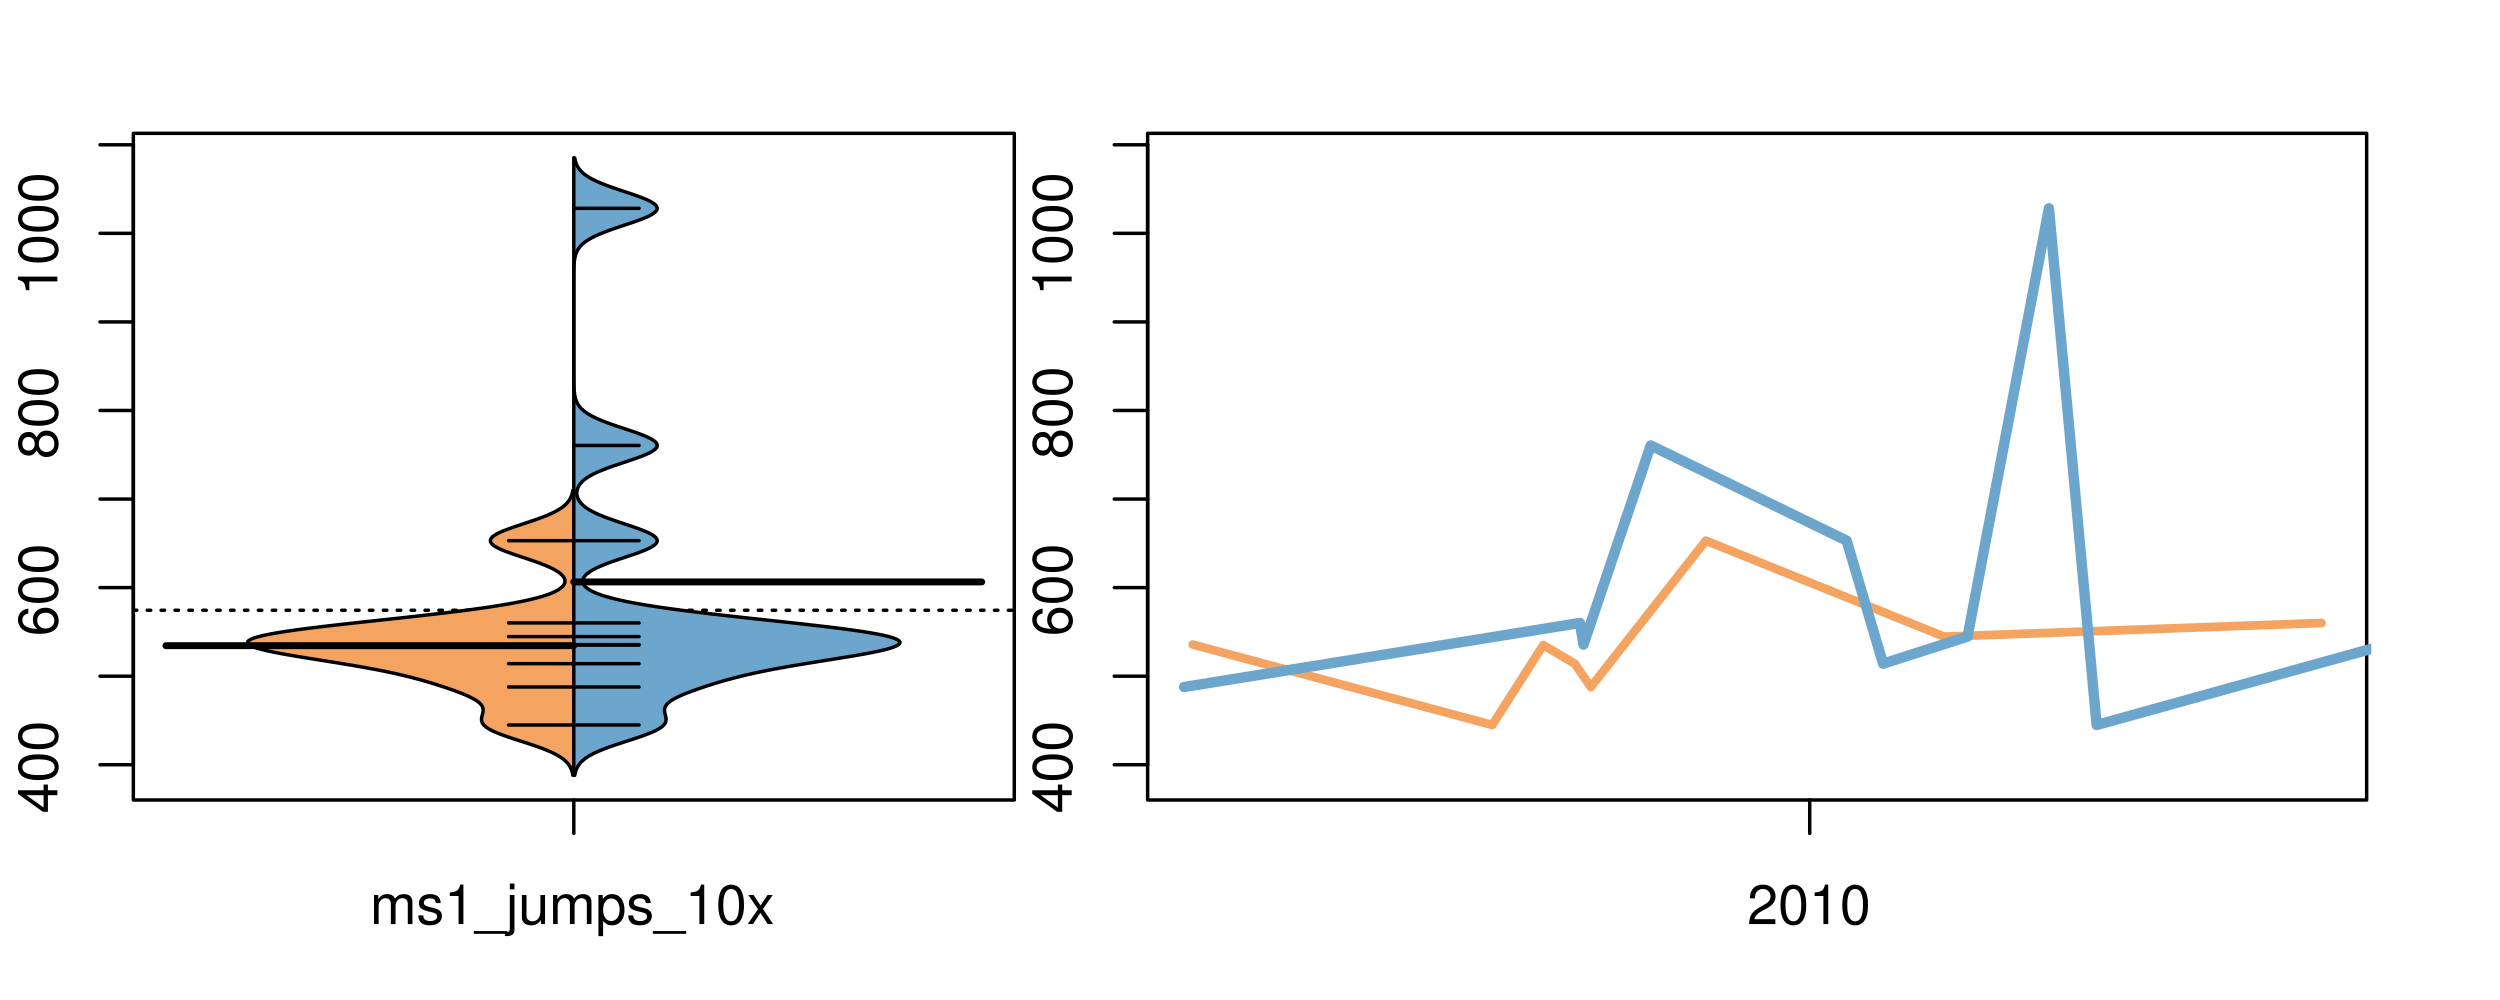 <?xml version="1.0" encoding="UTF-8"?>
<svg xmlns="http://www.w3.org/2000/svg" xmlns:xlink="http://www.w3.org/1999/xlink" width="540pt" height="216pt" viewBox="0 0 540 216" version="1.1">
<defs>
<g>
<symbol overflow="visible" id="glyph0-0">
<path style="stroke:none;" d="M -2.047 -3.922 L 0 -3.922 L 0 -4.984 L -2.047 -4.984 L -2.047 -6.234 L -2.984 -6.234 L -2.984 -4.984 L -8.516 -4.984 L -8.516 -4.203 L -3.156 -0.344 L -2.047 -0.344 Z M -2.984 -3.922 L -2.984 -1.266 L -6.703 -3.922 Z M -2.984 -3.922 "/>
</symbol>
<symbol overflow="visible" id="glyph0-1">
<path style="stroke:none;" d="M -8.516 -3.297 C -8.516 -2.516 -8.156 -1.781 -7.578 -1.344 C -6.828 -0.797 -5.688 -0.516 -4.109 -0.516 C -1.25 -0.516 0.281 -1.469 0.281 -3.297 C 0.281 -5.094 -1.25 -6.078 -4.047 -6.078 C -5.703 -6.078 -6.797 -5.812 -7.578 -5.25 C -8.172 -4.812 -8.516 -4.109 -8.516 -3.297 Z M -7.578 -3.297 C -7.578 -4.438 -6.422 -5 -4.141 -5 C -1.734 -5 -0.594 -4.453 -0.594 -3.281 C -0.594 -2.156 -1.781 -1.594 -4.109 -1.594 C -6.438 -1.594 -7.578 -2.156 -7.578 -3.297 Z M -7.578 -3.297 "/>
</symbol>
<symbol overflow="visible" id="glyph0-2">
<path style="stroke:none;" d="M -6.281 -5.969 C -7.688 -5.766 -8.516 -4.859 -8.516 -3.562 C -8.516 -2.625 -8.047 -1.781 -7.297 -1.281 C -6.469 -0.75 -5.422 -0.516 -3.875 -0.516 C -2.453 -0.516 -1.531 -0.734 -0.781 -1.234 C -0.094 -1.688 0.281 -2.438 0.281 -3.375 C 0.281 -4.984 -0.922 -6.156 -2.594 -6.156 C -4.172 -6.156 -5.297 -5.078 -5.297 -3.547 C -5.297 -2.719 -4.969 -2.047 -4.344 -1.594 C -6.422 -1.609 -7.578 -2.281 -7.578 -3.484 C -7.578 -4.234 -7.109 -4.75 -6.281 -4.922 Z M -4.359 -3.422 C -4.359 -4.438 -3.641 -5.078 -2.516 -5.078 C -1.438 -5.078 -0.656 -4.359 -0.656 -3.391 C -0.656 -2.406 -1.469 -1.656 -2.562 -1.656 C -3.625 -1.656 -4.359 -2.375 -4.359 -3.422 Z M -4.359 -3.422 "/>
</symbol>
<symbol overflow="visible" id="glyph0-3">
<path style="stroke:none;" d="M -4.469 -4.688 C -5 -5.562 -5.438 -5.859 -6.234 -5.859 C -7.578 -5.859 -8.516 -4.812 -8.516 -3.297 C -8.516 -1.797 -7.578 -0.75 -6.234 -0.75 C -5.453 -0.75 -5.016 -1.031 -4.469 -1.891 C -4.016 -0.922 -3.297 -0.438 -2.359 -0.438 C -0.797 -0.438 0.281 -1.625 0.281 -3.297 C 0.281 -4.984 -0.797 -6.156 -2.359 -6.156 C -3.297 -6.156 -4.016 -5.672 -4.469 -4.688 Z M -7.578 -3.297 C -7.578 -4.203 -7.047 -4.781 -6.219 -4.781 C -5.422 -4.781 -4.891 -4.188 -4.891 -3.297 C -4.891 -2.406 -5.422 -1.828 -6.234 -1.828 C -7.047 -1.828 -7.578 -2.406 -7.578 -3.297 Z M -4.016 -3.297 C -4.016 -4.359 -3.344 -5.078 -2.344 -5.078 C -1.328 -5.078 -0.656 -4.359 -0.656 -3.281 C -0.656 -2.25 -1.344 -1.531 -2.344 -1.531 C -3.344 -1.531 -4.016 -2.25 -4.016 -3.297 Z M -4.016 -3.297 "/>
</symbol>
<symbol overflow="visible" id="glyph0-4">
<path style="stroke:none;" d="M -6.062 -3.109 L 0 -3.109 L 0 -4.156 L -8.516 -4.156 L -8.516 -3.469 C -7.203 -3.094 -7.016 -2.859 -6.812 -1.219 L -6.062 -1.219 Z M -6.062 -3.109 "/>
</symbol>
<symbol overflow="visible" id="glyph0-5">
<path style="stroke:none;" d="M -8.75 -5.938 L -8.75 -4.938 L -5.5 -4.938 C -6.125 -4.531 -6.469 -3.859 -6.469 -3.016 C -6.469 -1.375 -5.156 -0.312 -3.156 -0.312 C -1.031 -0.312 0.281 -1.359 0.281 -3.047 C 0.281 -3.906 -0.047 -4.516 -0.828 -5.047 L 0 -5.047 L 0 -5.938 Z M -5.531 -3.188 C -5.531 -4.266 -4.578 -4.938 -3.078 -4.938 C -1.625 -4.938 -0.656 -4.25 -0.656 -3.188 C -0.656 -2.094 -1.625 -1.359 -3.094 -1.359 C -4.562 -1.359 -5.531 -2.094 -5.531 -3.188 Z M -5.531 -3.188 "/>
</symbol>
<symbol overflow="visible" id="glyph0-6">
<path style="stroke:none;" d="M -6.281 -3.094 L -6.281 -2.047 L -7.266 -2.047 C -7.688 -2.047 -7.906 -2.297 -7.906 -2.75 C -7.906 -2.828 -7.906 -2.875 -7.891 -3.094 L -8.719 -3.094 C -8.766 -2.875 -8.781 -2.734 -8.781 -2.531 C -8.781 -1.609 -8.25 -1.062 -7.359 -1.062 L -6.281 -1.062 L -6.281 -0.219 L -5.469 -0.219 L -5.469 -1.062 L 0 -1.062 L 0 -2.047 L -5.469 -2.047 L -5.469 -3.094 Z M -6.281 -3.094 "/>
</symbol>
<symbol overflow="visible" id="glyph0-7">
<path style="stroke:none;" d="M 1.516 -6.938 L 1.516 0.266 L 2.109 0.266 L 2.109 -6.938 Z M 1.516 -6.938 "/>
</symbol>
<symbol overflow="visible" id="glyph0-8">
<path style="stroke:none;" d="M -6.469 -3.266 C -6.469 -1.5 -5.203 -0.438 -3.094 -0.438 C -0.984 -0.438 0.281 -1.484 0.281 -3.281 C 0.281 -5.047 -0.984 -6.125 -3.047 -6.125 C -5.219 -6.125 -6.469 -5.078 -6.469 -3.266 Z M -5.547 -3.281 C -5.547 -4.406 -4.625 -5.078 -3.062 -5.078 C -1.578 -5.078 -0.641 -4.375 -0.641 -3.281 C -0.641 -2.156 -1.578 -1.469 -3.094 -1.469 C -4.609 -1.469 -5.547 -2.156 -5.547 -3.281 Z M -5.547 -3.281 "/>
</symbol>
<symbol overflow="visible" id="glyph0-9">
<path style="stroke:none;" d="M -8.75 -1.828 L -8.75 -0.812 L 0 -0.812 L 0 -1.828 Z M -8.75 -1.828 "/>
</symbol>
<symbol overflow="visible" id="glyph0-10">
<path style="stroke:none;" d="M -1.25 -2.297 L -1.25 -1.047 L 0 -1.047 L 0 -2.297 Z M -1.25 -2.297 "/>
</symbol>
<symbol overflow="visible" id="glyph0-11">
<path style="stroke:none;" d="M 0 -3.422 L -6.281 -5.828 L -6.281 -4.703 L -1.188 -2.922 L -6.281 -1.25 L -6.281 -0.125 L 0 -2.328 Z M 0 -3.422 "/>
</symbol>
<symbol overflow="visible" id="glyph0-12">
<path style="stroke:none;" d="M -0.594 -6.422 C -0.562 -6.312 -0.562 -6.266 -0.562 -6.203 C -0.562 -5.859 -0.75 -5.656 -1.062 -5.656 L -4.75 -5.656 C -5.875 -5.656 -6.469 -4.844 -6.469 -3.297 C -6.469 -2.391 -6.203 -1.625 -5.734 -1.219 C -5.406 -0.922 -5.047 -0.797 -4.422 -0.781 L -4.422 -1.781 C -5.203 -1.875 -5.547 -2.328 -5.547 -3.266 C -5.547 -4.156 -5.203 -4.672 -4.609 -4.672 L -4.344 -4.672 C -3.922 -4.672 -3.75 -4.422 -3.641 -3.625 C -3.469 -2.203 -3.422 -1.984 -3.266 -1.609 C -2.969 -0.875 -2.406 -0.5 -1.578 -0.5 C -0.438 -0.5 0.281 -1.297 0.281 -2.562 C 0.281 -3.359 0 -4 -0.641 -4.703 C -0.016 -4.781 0.281 -5.094 0.281 -5.734 C 0.281 -5.938 0.25 -6.094 0.172 -6.422 Z M -1.984 -4.672 C -1.641 -4.672 -1.438 -4.578 -1.156 -4.266 C -0.797 -3.859 -0.594 -3.375 -0.594 -2.781 C -0.594 -2 -0.969 -1.547 -1.609 -1.547 C -2.266 -1.547 -2.609 -1.984 -2.766 -3.062 C -2.906 -4.109 -2.953 -4.328 -3.109 -4.672 Z M -1.984 -4.672 "/>
</symbol>
<symbol overflow="visible" id="glyph0-13">
<path style="stroke:none;" d="M 0 -5.781 L -6.281 -5.781 L -6.281 -4.781 L -2.719 -4.781 C -1.438 -4.781 -0.594 -4.109 -0.594 -3.078 C -0.594 -2.281 -1.078 -1.781 -1.844 -1.781 L -6.281 -1.781 L -6.281 -0.781 L -1.438 -0.781 C -0.391 -0.781 0.281 -1.562 0.281 -2.781 C 0.281 -3.703 -0.047 -4.297 -0.875 -4.891 L 0 -4.891 Z M 0 -5.781 "/>
</symbol>
<symbol overflow="visible" id="glyph0-14">
<path style="stroke:none;" d="M -2.812 -6.156 C -3.766 -6.156 -4.344 -6.078 -4.812 -5.906 C -5.844 -5.5 -6.469 -4.531 -6.469 -3.359 C -6.469 -1.609 -5.125 -0.484 -3.062 -0.484 C -1 -0.484 0.281 -1.578 0.281 -3.344 C 0.281 -4.781 -0.547 -5.766 -1.906 -6.031 L -1.906 -5.016 C -1.078 -4.734 -0.641 -4.172 -0.641 -3.375 C -0.641 -2.734 -0.938 -2.203 -1.469 -1.859 C -1.828 -1.625 -2.188 -1.531 -2.812 -1.531 Z M -3.625 -1.547 C -4.781 -1.625 -5.547 -2.344 -5.547 -3.344 C -5.547 -4.328 -4.734 -5.094 -3.703 -5.094 C -3.672 -5.094 -3.641 -5.094 -3.625 -5.078 Z M -3.625 -1.547 "/>
</symbol>
<symbol overflow="visible" id="glyph1-0">
<path style="stroke:none;" d="M 0.844 -6.281 L 0.844 0 L 1.844 0 L 1.844 -3.953 C 1.844 -4.859 2.516 -5.594 3.328 -5.594 C 4.062 -5.594 4.484 -5.141 4.484 -4.328 L 4.484 0 L 5.5 0 L 5.5 -3.953 C 5.5 -4.859 6.156 -5.594 6.969 -5.594 C 7.703 -5.594 8.141 -5.125 8.141 -4.328 L 8.141 0 L 9.141 0 L 9.141 -4.719 C 9.141 -5.844 8.5 -6.469 7.312 -6.469 C 6.484 -6.469 5.969 -6.219 5.391 -5.516 C 5.016 -6.188 4.516 -6.469 3.703 -6.469 C 2.859 -6.469 2.297 -6.156 1.766 -5.406 L 1.766 -6.281 Z M 0.844 -6.281 "/>
</symbol>
<symbol overflow="visible" id="glyph1-1">
<path style="stroke:none;" d="M 5.25 -4.531 C 5.25 -5.766 4.422 -6.469 2.969 -6.469 C 1.516 -6.469 0.562 -5.719 0.562 -4.547 C 0.562 -3.562 1.062 -3.094 2.562 -2.734 L 3.484 -2.516 C 4.188 -2.344 4.469 -2.094 4.469 -1.625 C 4.469 -1.047 3.875 -0.641 3 -0.641 C 2.453 -0.641 2 -0.797 1.75 -1.062 C 1.594 -1.25 1.531 -1.422 1.469 -1.875 L 0.406 -1.875 C 0.453 -0.422 1.266 0.281 2.922 0.281 C 4.5 0.281 5.516 -0.5 5.516 -1.719 C 5.516 -2.656 4.984 -3.172 3.734 -3.469 L 2.766 -3.703 C 1.953 -3.891 1.609 -4.156 1.609 -4.594 C 1.609 -5.172 2.125 -5.547 2.938 -5.547 C 3.75 -5.547 4.172 -5.203 4.203 -4.531 Z M 5.25 -4.531 "/>
</symbol>
<symbol overflow="visible" id="glyph1-2">
<path style="stroke:none;" d="M 3.109 -6.062 L 3.109 0 L 4.156 0 L 4.156 -8.516 L 3.469 -8.516 C 3.094 -7.203 2.859 -7.016 1.219 -6.812 L 1.219 -6.062 Z M 3.109 -6.062 "/>
</symbol>
<symbol overflow="visible" id="glyph1-3">
<path style="stroke:none;" d="M 6.938 1.516 L -0.266 1.516 L -0.266 2.109 L 6.938 2.109 Z M 6.938 1.516 "/>
</symbol>
<symbol overflow="visible" id="glyph1-4">
<path style="stroke:none;" d="M 0.844 -6.281 L 0.844 0.906 C 0.844 1.531 0.641 1.734 0.031 1.734 C -0.016 1.734 -0.016 1.734 -0.219 1.734 L -0.219 2.578 C -0.094 2.609 -0.031 2.609 0.125 2.609 C 1.25 2.609 1.844 2.156 1.844 1.312 L 1.844 -6.281 Z M 1.844 -8.75 L 0.844 -8.75 L 0.844 -7.484 L 1.844 -7.484 Z M 1.844 -8.75 "/>
</symbol>
<symbol overflow="visible" id="glyph1-5">
<path style="stroke:none;" d="M 5.781 0 L 5.781 -6.281 L 4.781 -6.281 L 4.781 -2.719 C 4.781 -1.438 4.109 -0.594 3.078 -0.594 C 2.281 -0.594 1.781 -1.078 1.781 -1.844 L 1.781 -6.281 L 0.781 -6.281 L 0.781 -1.438 C 0.781 -0.391 1.562 0.281 2.781 0.281 C 3.703 0.281 4.297 -0.047 4.891 -0.875 L 4.891 0 Z M 5.781 0 "/>
</symbol>
<symbol overflow="visible" id="glyph1-6">
<path style="stroke:none;" d="M 0.641 2.609 L 1.656 2.609 L 1.656 -0.656 C 2.188 -0.016 2.766 0.281 3.594 0.281 C 5.203 0.281 6.281 -1.031 6.281 -3.031 C 6.281 -5.141 5.25 -6.469 3.578 -6.469 C 2.719 -6.469 2.047 -6.078 1.578 -5.344 L 1.578 -6.281 L 0.641 -6.281 Z M 3.406 -5.531 C 4.516 -5.531 5.234 -4.562 5.234 -3.062 C 5.234 -1.625 4.5 -0.656 3.406 -0.656 C 2.359 -0.656 1.656 -1.625 1.656 -3.094 C 1.656 -4.578 2.359 -5.531 3.406 -5.531 Z M 3.406 -5.531 "/>
</symbol>
<symbol overflow="visible" id="glyph1-7">
<path style="stroke:none;" d="M 3.297 -8.516 C 2.516 -8.516 1.781 -8.156 1.344 -7.578 C 0.797 -6.828 0.516 -5.688 0.516 -4.109 C 0.516 -1.25 1.469 0.281 3.297 0.281 C 5.094 0.281 6.078 -1.25 6.078 -4.047 C 6.078 -5.703 5.812 -6.797 5.25 -7.578 C 4.812 -8.172 4.109 -8.516 3.297 -8.516 Z M 3.297 -7.578 C 4.438 -7.578 5 -6.422 5 -4.141 C 5 -1.734 4.453 -0.594 3.281 -0.594 C 2.156 -0.594 1.594 -1.781 1.594 -4.109 C 1.594 -6.438 2.156 -7.578 3.297 -7.578 Z M 3.297 -7.578 "/>
</symbol>
<symbol overflow="visible" id="glyph1-8">
<path style="stroke:none;" d="M 3.5 -3.25 L 5.609 -6.281 L 4.484 -6.281 L 2.969 -4.016 L 1.469 -6.281 L 0.328 -6.281 L 2.422 -3.203 L 0.203 0 L 1.344 0 L 2.938 -2.406 L 4.516 0 L 5.672 0 Z M 3.5 -3.25 "/>
</symbol>
<symbol overflow="visible" id="glyph1-9">
<path style="stroke:none;" d="M 6.078 -1.047 L 1.594 -1.047 C 1.703 -1.734 2.094 -2.188 3.125 -2.797 L 4.328 -3.438 C 5.516 -4.094 6.125 -4.969 6.125 -6.016 C 6.125 -6.719 5.844 -7.375 5.344 -7.844 C 4.844 -8.297 4.219 -8.516 3.406 -8.516 C 2.328 -8.516 1.531 -8.125 1.062 -7.406 C 0.75 -6.953 0.625 -6.422 0.594 -5.562 L 1.656 -5.562 C 1.688 -6.125 1.766 -6.484 1.906 -6.75 C 2.188 -7.266 2.734 -7.578 3.375 -7.578 C 4.328 -7.578 5.047 -6.906 5.047 -5.984 C 5.047 -5.312 4.656 -4.734 3.906 -4.312 L 2.797 -3.688 C 1.016 -2.672 0.5 -1.875 0.406 0 L 6.078 0 Z M 6.078 -1.047 "/>
</symbol>
</g>
<clipPath id="clip1">
  <path d="M 28.801 28.801 L 220.086 28.801 L 220.086 173.801 L 28.801 173.801 Z M 28.801 28.801 "/>
</clipPath>
<clipPath id="clip2">
  <path d="M 247.887 28.801 L 512.199 28.801 L 512.199 173.801 L 247.887 173.801 Z M 247.887 28.801 "/>
</clipPath>
<clipPath id="clip3">
  <path d="M 233.484 14.398 L 526.598 14.398 L 526.598 188.199 L 233.484 188.199 Z M 233.484 14.398 "/>
</clipPath>
<clipPath id="clip4">
  <path d="M 247.887 28.801 L 512.199 28.801 L 512.199 173.801 L 247.887 173.801 Z M 247.887 28.801 "/>
</clipPath>
</defs>
<g id="surface246">
<path style="fill:none;stroke-width:0.75;stroke-linecap:round;stroke-linejoin:round;stroke:rgb(0%,0%,0%);stroke-opacity:1;stroke-miterlimit:10;" d="M 28.801 172.801 L 219.086 172.801 L 219.086 28.801 L 28.801 28.801 L 28.801 172.801 "/>
<path style="fill:none;stroke-width:0.75;stroke-linecap:round;stroke-linejoin:round;stroke:rgb(0%,0%,0%);stroke-opacity:1;stroke-miterlimit:10;" d="M 28.801 165.188 L 28.801 31.27 "/>
<path style="fill:none;stroke-width:0.75;stroke-linecap:round;stroke-linejoin:round;stroke:rgb(0%,0%,0%);stroke-opacity:1;stroke-miterlimit:10;" d="M 28.801 165.188 L 21.602 165.188 "/>
<path style="fill:none;stroke-width:0.75;stroke-linecap:round;stroke-linejoin:round;stroke:rgb(0%,0%,0%);stroke-opacity:1;stroke-miterlimit:10;" d="M 28.801 146.055 L 21.602 146.055 "/>
<path style="fill:none;stroke-width:0.75;stroke-linecap:round;stroke-linejoin:round;stroke:rgb(0%,0%,0%);stroke-opacity:1;stroke-miterlimit:10;" d="M 28.801 126.922 L 21.602 126.922 "/>
<path style="fill:none;stroke-width:0.75;stroke-linecap:round;stroke-linejoin:round;stroke:rgb(0%,0%,0%);stroke-opacity:1;stroke-miterlimit:10;" d="M 28.801 107.793 L 21.602 107.793 "/>
<path style="fill:none;stroke-width:0.75;stroke-linecap:round;stroke-linejoin:round;stroke:rgb(0%,0%,0%);stroke-opacity:1;stroke-miterlimit:10;" d="M 28.801 88.66 L 21.602 88.66 "/>
<path style="fill:none;stroke-width:0.75;stroke-linecap:round;stroke-linejoin:round;stroke:rgb(0%,0%,0%);stroke-opacity:1;stroke-miterlimit:10;" d="M 28.801 69.531 L 21.602 69.531 "/>
<path style="fill:none;stroke-width:0.75;stroke-linecap:round;stroke-linejoin:round;stroke:rgb(0%,0%,0%);stroke-opacity:1;stroke-miterlimit:10;" d="M 28.801 50.398 L 21.602 50.398 "/>
<path style="fill:none;stroke-width:0.75;stroke-linecap:round;stroke-linejoin:round;stroke:rgb(0%,0%,0%);stroke-opacity:1;stroke-miterlimit:10;" d="M 28.801 31.27 L 21.602 31.27 "/>
<g style="fill:rgb(0%,0%,0%);fill-opacity:1;">
  <use xlink:href="#glyph0-0" x="12.396" y="175.688"/>
  <use xlink:href="#glyph0-1" x="12.396" y="169.016"/>
  <use xlink:href="#glyph0-1" x="12.396" y="162.344"/>
</g>
<g style="fill:rgb(0%,0%,0%);fill-opacity:1;">
  <use xlink:href="#glyph0-2" x="12.396" y="137.422"/>
  <use xlink:href="#glyph0-1" x="12.396" y="130.75"/>
  <use xlink:href="#glyph0-1" x="12.396" y="124.078"/>
</g>
<g style="fill:rgb(0%,0%,0%);fill-opacity:1;">
  <use xlink:href="#glyph0-3" x="12.396" y="99.16"/>
  <use xlink:href="#glyph0-1" x="12.396" y="92.488"/>
  <use xlink:href="#glyph0-1" x="12.396" y="85.816"/>
</g>
<g style="fill:rgb(0%,0%,0%);fill-opacity:1;">
  <use xlink:href="#glyph0-4" x="12.396" y="63.898"/>
  <use xlink:href="#glyph0-1" x="12.396" y="57.227"/>
  <use xlink:href="#glyph0-1" x="12.396" y="50.555"/>
  <use xlink:href="#glyph0-1" x="12.396" y="43.883"/>
</g>
<path style="fill:none;stroke-width:0.75;stroke-linecap:round;stroke-linejoin:round;stroke:rgb(0%,0%,0%);stroke-opacity:1;stroke-miterlimit:10;" d="M 123.941 172.801 L 123.941 172.801 "/>
<path style="fill:none;stroke-width:0.75;stroke-linecap:round;stroke-linejoin:round;stroke:rgb(0%,0%,0%);stroke-opacity:1;stroke-miterlimit:10;" d="M 123.941 172.801 L 123.941 180 "/>
<g style="fill:rgb(0%,0%,0%);fill-opacity:1;">
  <use xlink:href="#glyph1-0" x="79.941" y="199.596"/>
  <use xlink:href="#glyph1-1" x="89.938" y="199.596"/>
  <use xlink:href="#glyph1-2" x="95.938" y="199.596"/>
  <use xlink:href="#glyph1-3" x="102.609" y="199.596"/>
  <use xlink:href="#glyph1-4" x="109.281" y="199.596"/>
  <use xlink:href="#glyph1-5" x="111.945" y="199.596"/>
  <use xlink:href="#glyph1-0" x="118.617" y="199.596"/>
  <use xlink:href="#glyph1-6" x="128.613" y="199.596"/>
  <use xlink:href="#glyph1-1" x="135.285" y="199.596"/>
  <use xlink:href="#glyph1-3" x="141.285" y="199.596"/>
  <use xlink:href="#glyph1-2" x="147.957" y="199.596"/>
  <use xlink:href="#glyph1-7" x="154.629" y="199.596"/>
  <use xlink:href="#glyph1-8" x="161.301" y="199.596"/>
</g>
<g clip-path="url(#clip1)" clip-rule="nonzero">
<path style="fill:none;stroke-width:0.75;stroke-linecap:round;stroke-linejoin:round;stroke:rgb(0%,0%,0%);stroke-opacity:1;stroke-dasharray:0.75,2.25;stroke-miterlimit:10;" d="M 28.801 131.816 L 219.086 131.816 "/>
<path style=" stroke:none;fill-rule:nonzero;fill:rgb(95.686%,64.314%,37.647%);fill-opacity:1;" d="M 123.941 105.914 L 123.738 105.914 L 123.719 106.035 L 123.695 106.156 L 123.672 106.273 L 123.645 106.395 L 123.582 106.637 L 123.547 106.758 L 123.508 106.879 L 123.469 106.996 L 123.426 107.117 L 123.324 107.359 L 123.27 107.48 L 123.211 107.602 L 123.148 107.719 L 123.078 107.84 L 122.93 108.082 L 122.844 108.203 L 122.754 108.324 L 122.66 108.441 L 122.559 108.562 L 122.449 108.684 L 122.336 108.805 L 122.215 108.926 L 122.09 109.047 L 121.953 109.164 L 121.812 109.285 L 121.66 109.406 L 121.504 109.527 L 121.34 109.648 L 121.164 109.77 L 120.98 109.887 L 120.789 110.008 L 120.59 110.129 L 120.379 110.25 L 120.164 110.371 L 119.938 110.492 L 119.703 110.613 L 119.461 110.73 L 118.945 110.973 L 118.676 111.094 L 118.395 111.215 L 118.109 111.336 L 117.816 111.453 L 117.512 111.574 L 117.199 111.695 L 116.883 111.816 L 116.559 111.938 L 116.227 112.059 L 115.891 112.176 L 115.551 112.297 L 115.203 112.418 L 114.852 112.539 L 114.496 112.66 L 114.137 112.781 L 113.777 112.898 L 113.418 113.02 L 112.328 113.383 L 111.969 113.504 L 111.609 113.621 L 111.254 113.742 L 110.559 113.984 L 110.219 114.105 L 109.887 114.227 L 109.562 114.344 L 109.242 114.465 L 108.938 114.586 L 108.641 114.707 L 108.355 114.828 L 108.082 114.949 L 107.824 115.066 L 107.578 115.188 L 107.344 115.309 L 107.133 115.43 L 106.93 115.551 L 106.746 115.672 L 106.582 115.789 L 106.43 115.91 L 106.297 116.031 L 106.188 116.152 L 106.094 116.273 L 106.02 116.395 L 105.969 116.516 L 105.934 116.633 L 105.914 116.754 L 105.922 116.875 L 105.949 116.996 L 105.988 117.117 L 106.055 117.238 L 106.141 117.355 L 106.238 117.477 L 106.363 117.598 L 106.504 117.719 L 106.66 117.84 L 106.836 117.961 L 107.031 118.078 L 107.238 118.199 L 107.461 118.32 L 107.703 118.441 L 107.953 118.562 L 108.219 118.684 L 108.5 118.801 L 108.789 118.922 L 109.09 119.043 L 109.402 119.164 L 109.723 119.285 L 110.051 119.406 L 110.387 119.523 L 110.73 119.645 L 111.078 119.766 L 111.43 119.887 L 111.785 120.008 L 112.145 120.129 L 112.508 120.246 L 112.867 120.367 L 113.23 120.488 L 114.309 120.852 L 114.66 120.969 L 115.012 121.09 L 115.359 121.211 L 115.699 121.332 L 116.035 121.453 L 116.367 121.574 L 116.691 121.691 L 117.316 121.934 L 117.617 122.055 L 117.91 122.176 L 118.191 122.297 L 118.469 122.418 L 118.734 122.535 L 118.988 122.656 L 119.238 122.777 L 119.473 122.898 L 119.699 123.02 L 119.918 123.141 L 120.125 123.258 L 120.32 123.379 L 120.508 123.5 L 120.68 123.621 L 120.844 123.742 L 121 123.863 L 121.145 123.98 L 121.273 124.102 L 121.398 124.223 L 121.508 124.344 L 121.609 124.465 L 121.699 124.586 L 121.781 124.703 L 121.848 124.824 L 121.906 124.945 L 121.953 125.066 L 121.988 125.188 L 122.016 125.309 L 122.031 125.426 L 122.031 125.547 L 122.023 125.668 L 122.008 125.789 L 121.977 125.91 L 121.934 126.031 L 121.883 126.148 L 121.812 126.27 L 121.734 126.391 L 121.648 126.512 L 121.543 126.633 L 121.426 126.754 L 121.301 126.871 L 121.156 126.992 L 121 127.113 L 120.832 127.234 L 120.645 127.355 L 120.445 127.477 L 120.23 127.598 L 120 127.715 L 119.754 127.836 L 119.492 127.957 L 119.215 128.078 L 118.918 128.199 L 118.605 128.32 L 118.277 128.438 L 117.922 128.559 L 117.555 128.68 L 117.172 128.801 L 116.762 128.922 L 116.336 129.043 L 115.895 129.16 L 115.426 129.281 L 114.938 129.402 L 114.434 129.523 L 113.902 129.645 L 113.352 129.766 L 112.785 129.883 L 112.188 130.004 L 111.57 130.125 L 110.938 130.246 L 110.277 130.367 L 109.594 130.488 L 108.895 130.605 L 108.172 130.727 L 107.422 130.848 L 106.652 130.969 L 105.863 131.09 L 105.051 131.211 L 104.219 131.328 L 103.367 131.449 L 102.492 131.57 L 101.598 131.691 L 100.691 131.812 L 99.754 131.934 L 98.805 132.051 L 97.844 132.172 L 96.855 132.293 L 95.855 132.414 L 94.844 132.535 L 93.812 132.656 L 92.77 132.773 L 91.719 132.895 L 90.648 133.016 L 89.574 133.137 L 88.488 133.258 L 87.395 133.379 L 86.293 133.5 L 85.188 133.617 L 82.969 133.859 L 79.629 134.223 L 78.52 134.34 L 77.418 134.461 L 76.32 134.582 L 75.23 134.703 L 74.148 134.824 L 73.082 134.945 L 72.027 135.062 L 70.984 135.184 L 69.961 135.305 L 68.953 135.426 L 67.961 135.547 L 66.996 135.668 L 66.055 135.785 L 65.129 135.906 L 64.238 136.027 L 63.371 136.148 L 62.527 136.27 L 61.719 136.391 L 60.945 136.508 L 60.195 136.629 L 59.484 136.75 L 58.812 136.871 L 58.172 136.992 L 57.566 137.113 L 57.008 137.23 L 56.48 137.352 L 55.992 137.473 L 55.559 137.594 L 55.152 137.715 L 54.789 137.836 L 54.48 137.953 L 54.203 138.074 L 53.965 138.195 L 53.785 138.316 L 53.641 138.438 L 53.531 138.559 L 53.48 138.676 L 53.465 138.797 L 53.484 138.918 L 53.559 139.039 L 53.672 139.16 L 53.816 139.281 L 54.012 139.402 L 54.246 139.52 L 54.508 139.641 L 54.812 139.762 L 55.156 139.883 L 55.531 140.004 L 55.938 140.125 L 56.383 140.242 L 56.852 140.363 L 57.352 140.484 L 57.887 140.605 L 58.438 140.727 L 59.016 140.848 L 59.621 140.965 L 60.246 141.086 L 60.887 141.207 L 61.555 141.328 L 62.234 141.449 L 62.922 141.57 L 63.633 141.688 L 64.352 141.809 L 65.078 141.93 L 65.816 142.051 L 67.309 142.293 L 68.062 142.41 L 68.816 142.531 L 70.332 142.773 L 71.086 142.895 L 71.836 143.016 L 72.586 143.133 L 73.328 143.254 L 74.062 143.375 L 74.793 143.496 L 75.516 143.617 L 76.23 143.738 L 76.934 143.855 L 77.629 143.977 L 78.312 144.098 L 78.988 144.219 L 79.648 144.34 L 80.297 144.461 L 80.941 144.578 L 81.562 144.699 L 82.18 144.82 L 82.781 144.941 L 83.371 145.062 L 83.949 145.184 L 84.516 145.305 L 85.07 145.422 L 85.609 145.543 L 86.145 145.664 L 86.664 145.785 L 87.168 145.906 L 87.668 146.027 L 88.156 146.145 L 88.637 146.266 L 89.105 146.387 L 89.566 146.508 L 90.016 146.629 L 90.461 146.75 L 90.895 146.867 L 91.324 146.988 L 91.746 147.109 L 92.16 147.23 L 92.566 147.352 L 92.969 147.473 L 93.367 147.59 L 93.758 147.711 L 94.145 147.832 L 94.527 147.953 L 94.906 148.074 L 95.277 148.195 L 95.645 148.312 L 96.008 148.434 L 96.367 148.555 L 96.723 148.676 L 97.418 148.918 L 97.758 149.035 L 98.094 149.156 L 98.422 149.277 L 98.746 149.398 L 99.066 149.52 L 99.379 149.641 L 99.684 149.758 L 99.984 149.879 L 100.273 150 L 100.559 150.121 L 100.836 150.242 L 101.102 150.363 L 101.363 150.48 L 101.613 150.602 L 101.852 150.723 L 102.082 150.844 L 102.305 150.965 L 102.512 151.086 L 102.711 151.207 L 102.898 151.324 L 103.074 151.445 L 103.238 151.566 L 103.395 151.688 L 103.535 151.809 L 103.664 151.93 L 103.781 152.047 L 103.887 152.168 L 103.98 152.289 L 104.066 152.41 L 104.137 152.531 L 104.195 152.652 L 104.246 152.77 L 104.289 152.891 L 104.316 153.012 L 104.34 153.133 L 104.352 153.254 L 104.355 153.375 L 104.352 153.492 L 104.344 153.613 L 104.328 153.734 L 104.309 153.855 L 104.285 153.977 L 104.258 154.098 L 104.227 154.215 L 104.133 154.578 L 104.078 154.82 L 104.055 154.938 L 104.031 155.059 L 104.008 155.301 L 104.008 155.422 L 104.012 155.543 L 104.027 155.66 L 104.051 155.781 L 104.082 155.902 L 104.129 156.023 L 104.184 156.145 L 104.246 156.266 L 104.328 156.383 L 104.418 156.504 L 104.52 156.625 L 104.641 156.746 L 104.773 156.867 L 104.914 156.988 L 105.074 157.109 L 105.25 157.227 L 105.434 157.348 L 105.633 157.469 L 105.848 157.59 L 106.07 157.711 L 106.312 157.832 L 106.566 157.949 L 106.828 158.07 L 107.102 158.191 L 107.391 158.312 L 107.688 158.434 L 107.996 158.555 L 108.312 158.672 L 108.641 158.793 L 108.973 158.914 L 109.316 159.035 L 109.664 159.156 L 110.016 159.277 L 110.375 159.395 L 110.738 159.516 L 111.105 159.637 L 112.219 160 L 112.594 160.117 L 112.965 160.238 L 113.34 160.359 L 114.441 160.723 L 114.801 160.84 L 115.512 161.082 L 115.855 161.203 L 116.195 161.324 L 116.531 161.445 L 116.859 161.562 L 117.18 161.684 L 117.492 161.805 L 117.797 161.926 L 118.094 162.047 L 118.383 162.168 L 118.664 162.285 L 118.934 162.406 L 119.195 162.527 L 119.453 162.648 L 119.695 162.77 L 119.93 162.891 L 120.16 163.012 L 120.375 163.129 L 120.586 163.25 L 120.785 163.371 L 120.977 163.492 L 121.16 163.613 L 121.336 163.734 L 121.5 163.852 L 121.66 163.973 L 121.809 164.094 L 121.953 164.215 L 122.086 164.336 L 122.215 164.457 L 122.336 164.574 L 122.449 164.695 L 122.559 164.816 L 122.66 164.938 L 122.754 165.059 L 122.844 165.18 L 122.926 165.297 L 123.004 165.418 L 123.078 165.539 L 123.148 165.66 L 123.211 165.781 L 123.27 165.902 L 123.324 166.02 L 123.426 166.262 L 123.469 166.383 L 123.547 166.625 L 123.582 166.742 L 123.645 166.984 L 123.672 167.105 L 123.719 167.348 L 123.738 167.465 L 123.941 167.465 Z M 123.941 105.914 "/>
<path style="fill:none;stroke-width:0.75;stroke-linecap:round;stroke-linejoin:round;stroke:rgb(0%,0%,0%);stroke-opacity:1;stroke-miterlimit:10;" d="M 123.941 105.914 L 123.738 105.914 L 123.719 106.035 L 123.695 106.156 L 123.672 106.273 L 123.645 106.395 L 123.582 106.637 L 123.547 106.758 L 123.508 106.879 L 123.469 106.996 L 123.426 107.117 L 123.324 107.359 L 123.27 107.48 L 123.211 107.602 L 123.148 107.719 L 123.078 107.84 L 122.93 108.082 L 122.844 108.203 L 122.754 108.324 L 122.66 108.441 L 122.559 108.562 L 122.449 108.684 L 122.336 108.805 L 122.215 108.926 L 122.09 109.047 L 121.953 109.164 L 121.812 109.285 L 121.66 109.406 L 121.504 109.527 L 121.34 109.648 L 121.164 109.77 L 120.98 109.887 L 120.789 110.008 L 120.59 110.129 L 120.379 110.25 L 120.164 110.371 L 119.938 110.492 L 119.703 110.613 L 119.461 110.73 L 118.945 110.973 L 118.676 111.094 L 118.395 111.215 L 118.109 111.336 L 117.816 111.453 L 117.512 111.574 L 117.199 111.695 L 116.883 111.816 L 116.559 111.938 L 116.227 112.059 L 115.891 112.176 L 115.551 112.297 L 115.203 112.418 L 114.852 112.539 L 114.496 112.66 L 114.137 112.781 L 113.777 112.898 L 113.418 113.02 L 112.328 113.383 L 111.969 113.504 L 111.609 113.621 L 111.254 113.742 L 110.559 113.984 L 110.219 114.105 L 109.887 114.227 L 109.562 114.344 L 109.242 114.465 L 108.938 114.586 L 108.641 114.707 L 108.355 114.828 L 108.082 114.949 L 107.824 115.066 L 107.578 115.188 L 107.344 115.309 L 107.133 115.43 L 106.93 115.551 L 106.746 115.672 L 106.582 115.789 L 106.43 115.91 L 106.297 116.031 L 106.188 116.152 L 106.094 116.273 L 106.02 116.395 L 105.969 116.516 L 105.934 116.633 L 105.914 116.754 L 105.922 116.875 L 105.949 116.996 L 105.988 117.117 L 106.055 117.238 L 106.141 117.355 L 106.238 117.477 L 106.363 117.598 L 106.504 117.719 L 106.66 117.84 L 106.836 117.961 L 107.031 118.078 L 107.238 118.199 L 107.461 118.32 L 107.703 118.441 L 107.953 118.562 L 108.219 118.684 L 108.5 118.801 L 108.789 118.922 L 109.09 119.043 L 109.402 119.164 L 109.723 119.285 L 110.051 119.406 L 110.387 119.523 L 110.73 119.645 L 111.078 119.766 L 111.43 119.887 L 111.785 120.008 L 112.145 120.129 L 112.508 120.246 L 112.867 120.367 L 113.23 120.488 L 114.309 120.852 L 114.66 120.969 L 115.012 121.09 L 115.359 121.211 L 115.699 121.332 L 116.035 121.453 L 116.367 121.574 L 116.691 121.691 L 117.316 121.934 L 117.617 122.055 L 117.91 122.176 L 118.191 122.297 L 118.469 122.418 L 118.734 122.535 L 118.988 122.656 L 119.238 122.777 L 119.473 122.898 L 119.699 123.02 L 119.918 123.141 L 120.125 123.258 L 120.32 123.379 L 120.508 123.5 L 120.68 123.621 L 120.844 123.742 L 121 123.863 L 121.145 123.98 L 121.273 124.102 L 121.398 124.223 L 121.508 124.344 L 121.609 124.465 L 121.699 124.586 L 121.781 124.703 L 121.848 124.824 L 121.906 124.945 L 121.953 125.066 L 121.988 125.188 L 122.016 125.309 L 122.031 125.426 L 122.031 125.547 L 122.023 125.668 L 122.008 125.789 L 121.977 125.91 L 121.934 126.031 L 121.883 126.148 L 121.812 126.27 L 121.734 126.391 L 121.648 126.512 L 121.543 126.633 L 121.426 126.754 L 121.301 126.871 L 121.156 126.992 L 121 127.113 L 120.832 127.234 L 120.645 127.355 L 120.445 127.477 L 120.23 127.598 L 120 127.715 L 119.754 127.836 L 119.492 127.957 L 119.215 128.078 L 118.918 128.199 L 118.605 128.32 L 118.277 128.438 L 117.922 128.559 L 117.555 128.68 L 117.172 128.801 L 116.762 128.922 L 116.336 129.043 L 115.895 129.16 L 115.426 129.281 L 114.938 129.402 L 114.434 129.523 L 113.902 129.645 L 113.352 129.766 L 112.785 129.883 L 112.188 130.004 L 111.57 130.125 L 110.938 130.246 L 110.277 130.367 L 109.594 130.488 L 108.895 130.605 L 108.172 130.727 L 107.422 130.848 L 106.652 130.969 L 105.863 131.09 L 105.051 131.211 L 104.219 131.328 L 103.367 131.449 L 102.492 131.57 L 101.598 131.691 L 100.691 131.812 L 99.754 131.934 L 98.805 132.051 L 97.844 132.172 L 96.855 132.293 L 95.855 132.414 L 94.844 132.535 L 93.812 132.656 L 92.77 132.773 L 91.719 132.895 L 90.648 133.016 L 89.574 133.137 L 88.488 133.258 L 87.395 133.379 L 86.293 133.5 L 85.188 133.617 L 82.969 133.859 L 79.629 134.223 L 78.52 134.34 L 77.418 134.461 L 76.32 134.582 L 75.23 134.703 L 74.148 134.824 L 73.082 134.945 L 72.027 135.062 L 70.984 135.184 L 69.961 135.305 L 68.953 135.426 L 67.961 135.547 L 66.996 135.668 L 66.055 135.785 L 65.129 135.906 L 64.238 136.027 L 63.371 136.148 L 62.527 136.27 L 61.719 136.391 L 60.945 136.508 L 60.195 136.629 L 59.484 136.75 L 58.812 136.871 L 58.172 136.992 L 57.566 137.113 L 57.008 137.23 L 56.48 137.352 L 55.992 137.473 L 55.559 137.594 L 55.152 137.715 L 54.789 137.836 L 54.48 137.953 L 54.203 138.074 L 53.965 138.195 L 53.785 138.316 L 53.641 138.438 L 53.531 138.559 L 53.48 138.676 L 53.465 138.797 L 53.484 138.918 L 53.559 139.039 L 53.672 139.16 L 53.816 139.281 L 54.012 139.402 L 54.246 139.52 L 54.508 139.641 L 54.812 139.762 L 55.156 139.883 L 55.531 140.004 L 55.938 140.125 L 56.383 140.242 L 56.852 140.363 L 57.352 140.484 L 57.887 140.605 L 58.438 140.727 L 59.016 140.848 L 59.621 140.965 L 60.246 141.086 L 60.887 141.207 L 61.555 141.328 L 62.234 141.449 L 62.922 141.57 L 63.633 141.688 L 64.352 141.809 L 65.078 141.93 L 65.816 142.051 L 67.309 142.293 L 68.062 142.41 L 68.816 142.531 L 70.332 142.773 L 71.086 142.895 L 71.836 143.016 L 72.586 143.133 L 73.328 143.254 L 74.062 143.375 L 74.793 143.496 L 75.516 143.617 L 76.23 143.738 L 76.934 143.855 L 77.629 143.977 L 78.312 144.098 L 78.988 144.219 L 79.648 144.34 L 80.297 144.461 L 80.941 144.578 L 81.562 144.699 L 82.18 144.82 L 82.781 144.941 L 83.371 145.062 L 83.949 145.184 L 84.516 145.305 L 85.07 145.422 L 85.609 145.543 L 86.145 145.664 L 86.664 145.785 L 87.168 145.906 L 87.668 146.027 L 88.156 146.145 L 88.637 146.266 L 89.105 146.387 L 89.566 146.508 L 90.016 146.629 L 90.461 146.75 L 90.895 146.867 L 91.324 146.988 L 91.746 147.109 L 92.16 147.23 L 92.566 147.352 L 92.969 147.473 L 93.367 147.59 L 93.758 147.711 L 94.145 147.832 L 94.527 147.953 L 94.906 148.074 L 95.277 148.195 L 95.645 148.312 L 96.008 148.434 L 96.367 148.555 L 96.723 148.676 L 97.418 148.918 L 97.758 149.035 L 98.094 149.156 L 98.422 149.277 L 98.746 149.398 L 99.066 149.52 L 99.379 149.641 L 99.684 149.758 L 99.984 149.879 L 100.273 150 L 100.559 150.121 L 100.836 150.242 L 101.102 150.363 L 101.363 150.48 L 101.613 150.602 L 101.852 150.723 L 102.082 150.844 L 102.305 150.965 L 102.512 151.086 L 102.711 151.207 L 102.898 151.324 L 103.074 151.445 L 103.238 151.566 L 103.395 151.688 L 103.535 151.809 L 103.664 151.93 L 103.781 152.047 L 103.887 152.168 L 103.98 152.289 L 104.066 152.41 L 104.137 152.531 L 104.195 152.652 L 104.246 152.77 L 104.289 152.891 L 104.316 153.012 L 104.34 153.133 L 104.352 153.254 L 104.355 153.375 L 104.352 153.492 L 104.344 153.613 L 104.328 153.734 L 104.309 153.855 L 104.285 153.977 L 104.258 154.098 L 104.227 154.215 L 104.133 154.578 L 104.078 154.82 L 104.055 154.938 L 104.031 155.059 L 104.008 155.301 L 104.008 155.422 L 104.012 155.543 L 104.027 155.66 L 104.051 155.781 L 104.082 155.902 L 104.129 156.023 L 104.184 156.145 L 104.246 156.266 L 104.328 156.383 L 104.418 156.504 L 104.52 156.625 L 104.641 156.746 L 104.773 156.867 L 104.914 156.988 L 105.074 157.109 L 105.25 157.227 L 105.434 157.348 L 105.633 157.469 L 105.848 157.59 L 106.07 157.711 L 106.312 157.832 L 106.566 157.949 L 106.828 158.07 L 107.102 158.191 L 107.391 158.312 L 107.688 158.434 L 107.996 158.555 L 108.312 158.672 L 108.641 158.793 L 108.973 158.914 L 109.316 159.035 L 109.664 159.156 L 110.016 159.277 L 110.375 159.395 L 110.738 159.516 L 111.105 159.637 L 112.219 160 L 112.594 160.117 L 112.965 160.238 L 113.34 160.359 L 114.441 160.723 L 114.801 160.84 L 115.512 161.082 L 115.855 161.203 L 116.195 161.324 L 116.531 161.445 L 116.859 161.562 L 117.18 161.684 L 117.492 161.805 L 117.797 161.926 L 118.094 162.047 L 118.383 162.168 L 118.664 162.285 L 118.934 162.406 L 119.195 162.527 L 119.453 162.648 L 119.695 162.77 L 119.93 162.891 L 120.16 163.012 L 120.375 163.129 L 120.586 163.25 L 120.785 163.371 L 120.977 163.492 L 121.16 163.613 L 121.336 163.734 L 121.5 163.852 L 121.66 163.973 L 121.809 164.094 L 121.953 164.215 L 122.086 164.336 L 122.215 164.457 L 122.336 164.574 L 122.449 164.695 L 122.559 164.816 L 122.66 164.938 L 122.754 165.059 L 122.844 165.18 L 122.926 165.297 L 123.004 165.418 L 123.078 165.539 L 123.148 165.66 L 123.211 165.781 L 123.27 165.902 L 123.324 166.02 L 123.426 166.262 L 123.469 166.383 L 123.547 166.625 L 123.582 166.742 L 123.645 166.984 L 123.672 167.105 L 123.719 167.348 L 123.738 167.465 L 123.941 167.465 "/>
<path style=" stroke:none;fill-rule:nonzero;fill:rgb(42.353%,65.098%,80.392%);fill-opacity:1;" d="M 123.941 167.465 L 124.148 167.465 L 124.195 167.207 L 124.254 166.945 L 124.32 166.684 L 124.406 166.422 L 124.504 166.16 L 124.621 165.902 L 124.754 165.641 L 124.91 165.379 L 125.086 165.117 L 125.297 164.855 L 125.535 164.598 L 125.805 164.336 L 126.105 164.074 L 126.441 163.812 L 126.816 163.555 L 127.238 163.293 L 127.699 163.031 L 128.195 162.77 L 128.738 162.508 L 129.316 162.25 L 129.941 161.988 L 130.605 161.727 L 131.301 161.465 L 132.031 161.203 L 132.785 160.945 L 133.562 160.684 L 134.359 160.422 L 135.969 159.898 L 136.77 159.641 L 137.562 159.379 L 138.332 159.117 L 139.07 158.855 L 139.77 158.594 L 140.43 158.336 L 141.047 158.074 L 141.609 157.812 L 142.102 157.551 L 142.531 157.289 L 142.902 157.031 L 143.211 156.77 L 143.461 156.508 L 143.645 156.246 L 143.766 155.984 L 143.84 155.727 L 143.871 155.465 L 143.867 155.203 L 143.836 154.941 L 143.777 154.68 L 143.711 154.422 L 143.648 154.16 L 143.59 153.898 L 143.551 153.637 L 143.535 153.375 L 143.559 153.117 L 143.621 152.855 L 143.73 152.594 L 143.883 152.332 L 144.09 152.07 L 144.355 151.812 L 144.68 151.551 L 145.055 151.289 L 145.48 151.027 L 145.957 150.766 L 146.477 150.508 L 147.047 150.246 L 147.656 149.984 L 148.301 149.723 L 148.973 149.461 L 149.676 149.203 L 150.402 148.941 L 151.156 148.68 L 151.93 148.418 L 152.723 148.156 L 153.535 147.898 L 154.371 147.637 L 155.234 147.375 L 156.129 147.113 L 157.051 146.852 L 158.008 146.594 L 158.996 146.332 L 160.031 146.07 L 161.121 145.809 L 162.258 145.551 L 163.445 145.289 L 164.688 145.027 L 165.984 144.766 L 167.344 144.504 L 168.762 144.246 L 170.227 143.984 L 171.742 143.723 L 173.297 143.461 L 174.887 143.199 L 176.508 142.941 L 179.773 142.418 L 181.398 142.156 L 183 141.895 L 184.562 141.637 L 186.055 141.375 L 187.477 141.113 L 188.809 140.852 L 190.039 140.59 L 191.156 140.332 L 192.113 140.07 L 192.91 139.809 L 193.551 139.547 L 194.02 139.285 L 194.312 139.027 L 194.414 138.766 L 194.281 138.504 L 193.957 138.242 L 193.438 137.98 L 192.727 137.723 L 191.824 137.461 L 190.719 137.199 L 189.414 136.938 L 187.945 136.676 L 186.32 136.418 L 184.555 136.156 L 182.66 135.895 L 180.621 135.633 L 178.484 135.371 L 176.266 135.113 L 173.977 134.852 L 171.637 134.59 L 169.254 134.328 L 166.848 134.066 L 164.441 133.809 L 162.039 133.547 L 159.66 133.285 L 157.312 133.023 L 155.02 132.762 L 152.785 132.504 L 150.621 132.242 L 148.527 131.98 L 146.512 131.719 L 144.582 131.457 L 142.77 131.199 L 141.051 130.938 L 139.426 130.676 L 137.898 130.414 L 136.473 130.152 L 135.156 129.895 L 133.949 129.633 L 132.84 129.371 L 131.82 129.109 L 130.895 128.848 L 130.051 128.59 L 129.316 128.328 L 128.66 128.066 L 128.082 127.805 L 127.574 127.547 L 127.137 127.285 L 126.77 127.023 L 126.477 126.762 L 126.242 126.5 L 126.066 126.242 L 125.941 125.98 L 125.871 125.719 L 125.859 125.457 L 125.902 125.195 L 125.996 124.938 L 126.137 124.676 L 126.324 124.414 L 126.559 124.152 L 126.855 123.891 L 127.199 123.633 L 127.594 123.371 L 128.031 123.109 L 128.512 122.848 L 129.047 122.586 L 129.629 122.328 L 130.25 122.066 L 130.91 121.805 L 131.602 121.543 L 132.324 121.281 L 133.078 121.023 L 133.848 120.762 L 134.625 120.5 L 135.406 120.238 L 136.184 119.977 L 136.949 119.719 L 137.688 119.457 L 138.391 119.195 L 139.059 118.934 L 139.676 118.672 L 140.238 118.414 L 140.727 118.152 L 141.137 117.891 L 141.469 117.629 L 141.719 117.367 L 141.887 117.109 L 141.961 116.848 L 141.93 116.586 L 141.805 116.324 L 141.598 116.062 L 141.309 115.805 L 140.938 115.543 L 140.48 115.281 L 139.949 115.02 L 139.359 114.758 L 138.715 114.5 L 138.027 114.238 L 137.305 113.977 L 136.547 113.715 L 135.773 113.453 L 134.992 113.195 L 134.207 112.934 L 133.43 112.672 L 132.664 112.41 L 131.922 112.148 L 131.207 111.891 L 130.52 111.629 L 129.867 111.367 L 129.25 111.105 L 128.676 110.844 L 128.145 110.586 L 127.656 110.324 L 127.207 110.062 L 126.793 109.801 L 126.426 109.543 L 126.102 109.281 L 125.812 109.02 L 125.559 108.758 L 125.336 108.496 L 125.145 108.238 L 124.988 107.977 L 124.859 107.715 L 124.758 107.453 L 124.68 107.191 L 124.629 106.934 L 124.598 106.672 L 124.598 106.41 L 124.617 106.148 L 124.664 105.887 L 124.73 105.629 L 124.824 105.367 L 124.941 105.105 L 125.094 104.844 L 125.273 104.582 L 125.484 104.324 L 125.727 104.062 L 126.004 103.801 L 126.32 103.539 L 126.68 103.277 L 127.078 103.02 L 127.512 102.758 L 127.988 102.496 L 128.508 102.234 L 129.074 101.973 L 129.68 101.715 L 130.32 101.453 L 130.996 101.191 L 131.699 100.93 L 132.438 100.668 L 133.199 100.41 L 133.973 100.148 L 134.754 99.887 L 135.539 99.625 L 136.32 99.363 L 137.078 99.105 L 137.812 98.844 L 138.516 98.582 L 139.176 98.32 L 139.785 98.059 L 140.336 97.801 L 140.805 97.539 L 141.203 97.277 L 141.523 97.016 L 141.762 96.754 L 141.914 96.496 L 141.965 96.234 L 141.914 95.973 L 141.781 95.711 L 141.559 95.449 L 141.254 95.191 L 140.867 94.93 L 140.391 94.668 L 139.848 94.406 L 139.25 94.145 L 138.598 93.887 L 137.902 93.625 L 137.172 93.363 L 136.41 93.102 L 135.633 92.84 L 134.852 92.582 L 134.066 92.32 L 133.289 92.059 L 132.527 91.797 L 131.789 91.539 L 131.078 91.277 L 130.395 91.016 L 129.746 90.754 L 129.137 90.492 L 128.57 90.234 L 128.047 89.973 L 127.559 89.711 L 127.113 89.449 L 126.703 89.188 L 126.34 88.93 L 126.016 88.668 L 125.723 88.406 L 125.465 88.145 L 125.234 87.883 L 125.031 87.625 L 124.863 87.363 L 124.715 87.102 L 124.586 86.84 L 124.473 86.578 L 124.379 86.32 L 124.301 86.059 L 124.234 85.797 L 124.18 85.535 L 124.137 85.273 L 124.098 85.016 L 124.066 84.754 L 124.039 84.492 L 124.02 84.23 L 124.004 83.969 L 123.992 83.711 L 123.98 83.449 L 123.965 82.926 L 123.961 82.664 L 123.957 82.406 L 123.949 81.883 L 123.949 81.621 L 123.945 81.359 L 123.945 79.797 L 123.941 79.535 L 123.941 61.793 L 123.945 61.531 L 123.945 59.965 L 123.949 59.703 L 123.949 59.441 L 123.953 59.184 L 123.953 58.922 L 123.961 58.398 L 123.969 58.137 L 123.977 57.879 L 123.984 57.617 L 124 57.355 L 124.012 57.094 L 124.031 56.832 L 124.055 56.574 L 124.086 56.312 L 124.121 56.051 L 124.16 55.789 L 124.211 55.527 L 124.273 55.27 L 124.348 55.008 L 124.438 54.746 L 124.539 54.484 L 124.66 54.227 L 124.797 53.965 L 124.965 53.703 L 125.156 53.441 L 125.371 53.18 L 125.617 52.922 L 125.891 52.66 L 126.207 52.398 L 126.559 52.137 L 126.949 51.875 L 127.379 51.617 L 127.844 51.355 L 128.352 51.094 L 128.91 50.832 L 129.504 50.57 L 130.137 50.312 L 130.801 50.051 L 131.5 49.789 L 132.23 49.527 L 132.984 49.266 L 133.758 49.008 L 134.535 48.746 L 135.32 48.484 L 136.102 48.223 L 136.867 47.961 L 137.609 47.703 L 138.32 47.441 L 138.992 47.18 L 139.621 46.918 L 140.188 46.656 L 140.676 46.398 L 141.098 46.137 L 141.441 45.875 L 141.703 45.613 L 141.879 45.352 L 141.953 45.094 L 141.934 44.832 L 141.82 44.57 L 141.625 44.309 L 141.344 44.047 L 140.98 43.789 L 140.523 43.527 L 140.004 43.266 L 139.418 43.004 L 138.781 42.742 L 138.102 42.484 L 137.375 42.223 L 136.621 41.961 L 135.852 41.699 L 135.066 41.438 L 134.285 41.18 L 133.504 40.918 L 132.738 40.656 L 131.996 40.395 L 131.273 40.133 L 130.582 39.875 L 129.926 39.613 L 129.305 39.352 L 128.727 39.09 L 128.191 38.828 L 127.691 38.57 L 127.234 38.309 L 126.812 38.047 L 126.441 37.785 L 126.105 37.523 L 125.805 37.266 L 125.535 37.004 L 125.297 36.742 L 125.086 36.48 L 124.91 36.223 L 124.754 35.961 L 124.621 35.699 L 124.504 35.438 L 124.406 35.176 L 124.32 34.918 L 124.254 34.656 L 124.195 34.395 L 124.148 34.133 L 123.941 34.133 Z M 123.941 167.465 "/>
<path style="fill:none;stroke-width:0.75;stroke-linecap:round;stroke-linejoin:round;stroke:rgb(0%,0%,0%);stroke-opacity:1;stroke-miterlimit:10;" d="M 123.941 167.465 L 124.148 167.465 L 124.195 167.207 L 124.254 166.945 L 124.32 166.684 L 124.406 166.422 L 124.504 166.16 L 124.621 165.902 L 124.754 165.641 L 124.91 165.379 L 125.086 165.117 L 125.297 164.855 L 125.535 164.598 L 125.805 164.336 L 126.105 164.074 L 126.441 163.812 L 126.816 163.555 L 127.238 163.293 L 127.699 163.031 L 128.195 162.77 L 128.738 162.508 L 129.316 162.25 L 129.941 161.988 L 130.605 161.727 L 131.301 161.465 L 132.031 161.203 L 132.785 160.945 L 133.562 160.684 L 134.359 160.422 L 135.969 159.898 L 136.77 159.641 L 137.562 159.379 L 138.332 159.117 L 139.07 158.855 L 139.77 158.594 L 140.43 158.336 L 141.047 158.074 L 141.609 157.812 L 142.102 157.551 L 142.531 157.289 L 142.902 157.031 L 143.211 156.77 L 143.461 156.508 L 143.645 156.246 L 143.766 155.984 L 143.84 155.727 L 143.871 155.465 L 143.867 155.203 L 143.836 154.941 L 143.777 154.68 L 143.711 154.422 L 143.648 154.16 L 143.59 153.898 L 143.551 153.637 L 143.535 153.375 L 143.559 153.117 L 143.621 152.855 L 143.73 152.594 L 143.883 152.332 L 144.09 152.07 L 144.355 151.812 L 144.68 151.551 L 145.055 151.289 L 145.48 151.027 L 145.957 150.766 L 146.477 150.508 L 147.047 150.246 L 147.656 149.984 L 148.301 149.723 L 148.973 149.461 L 149.676 149.203 L 150.402 148.941 L 151.156 148.68 L 151.93 148.418 L 152.723 148.156 L 153.535 147.898 L 154.371 147.637 L 155.234 147.375 L 156.129 147.113 L 157.051 146.852 L 158.008 146.594 L 158.996 146.332 L 160.031 146.07 L 161.121 145.809 L 162.258 145.551 L 163.445 145.289 L 164.688 145.027 L 165.984 144.766 L 167.344 144.504 L 168.762 144.246 L 170.227 143.984 L 171.742 143.723 L 173.297 143.461 L 174.887 143.199 L 176.508 142.941 L 179.773 142.418 L 181.398 142.156 L 183 141.895 L 184.562 141.637 L 186.055 141.375 L 187.477 141.113 L 188.809 140.852 L 190.039 140.59 L 191.156 140.332 L 192.113 140.07 L 192.91 139.809 L 193.551 139.547 L 194.02 139.285 L 194.312 139.027 L 194.414 138.766 L 194.281 138.504 L 193.957 138.242 L 193.438 137.98 L 192.727 137.723 L 191.824 137.461 L 190.719 137.199 L 189.414 136.938 L 187.945 136.676 L 186.32 136.418 L 184.555 136.156 L 182.66 135.895 L 180.621 135.633 L 178.484 135.371 L 176.266 135.113 L 173.977 134.852 L 171.637 134.59 L 169.254 134.328 L 166.848 134.066 L 164.441 133.809 L 162.039 133.547 L 159.66 133.285 L 157.312 133.023 L 155.02 132.762 L 152.785 132.504 L 150.621 132.242 L 148.527 131.98 L 146.512 131.719 L 144.582 131.457 L 142.77 131.199 L 141.051 130.938 L 139.426 130.676 L 137.898 130.414 L 136.473 130.152 L 135.156 129.895 L 133.949 129.633 L 132.84 129.371 L 131.82 129.109 L 130.895 128.848 L 130.051 128.59 L 129.316 128.328 L 128.66 128.066 L 128.082 127.805 L 127.574 127.547 L 127.137 127.285 L 126.77 127.023 L 126.477 126.762 L 126.242 126.5 L 126.066 126.242 L 125.941 125.98 L 125.871 125.719 L 125.859 125.457 L 125.902 125.195 L 125.996 124.938 L 126.137 124.676 L 126.324 124.414 L 126.559 124.152 L 126.855 123.891 L 127.199 123.633 L 127.594 123.371 L 128.031 123.109 L 128.512 122.848 L 129.047 122.586 L 129.629 122.328 L 130.25 122.066 L 130.91 121.805 L 131.602 121.543 L 132.324 121.281 L 133.078 121.023 L 133.848 120.762 L 134.625 120.5 L 135.406 120.238 L 136.184 119.977 L 136.949 119.719 L 137.688 119.457 L 138.391 119.195 L 139.059 118.934 L 139.676 118.672 L 140.238 118.414 L 140.727 118.152 L 141.137 117.891 L 141.469 117.629 L 141.719 117.367 L 141.887 117.109 L 141.961 116.848 L 141.93 116.586 L 141.805 116.324 L 141.598 116.062 L 141.309 115.805 L 140.938 115.543 L 140.48 115.281 L 139.949 115.02 L 139.359 114.758 L 138.715 114.5 L 138.027 114.238 L 137.305 113.977 L 136.547 113.715 L 135.773 113.453 L 134.992 113.195 L 134.207 112.934 L 133.43 112.672 L 132.664 112.41 L 131.922 112.148 L 131.207 111.891 L 130.52 111.629 L 129.867 111.367 L 129.25 111.105 L 128.676 110.844 L 128.145 110.586 L 127.656 110.324 L 127.207 110.062 L 126.793 109.801 L 126.426 109.543 L 126.102 109.281 L 125.812 109.02 L 125.559 108.758 L 125.336 108.496 L 125.145 108.238 L 124.988 107.977 L 124.859 107.715 L 124.758 107.453 L 124.68 107.191 L 124.629 106.934 L 124.598 106.672 L 124.598 106.41 L 124.617 106.148 L 124.664 105.887 L 124.73 105.629 L 124.824 105.367 L 124.941 105.105 L 125.094 104.844 L 125.273 104.582 L 125.484 104.324 L 125.727 104.062 L 126.004 103.801 L 126.32 103.539 L 126.68 103.277 L 127.078 103.02 L 127.512 102.758 L 127.988 102.496 L 128.508 102.234 L 129.074 101.973 L 129.68 101.715 L 130.32 101.453 L 130.996 101.191 L 131.699 100.93 L 132.438 100.668 L 133.199 100.41 L 133.973 100.148 L 134.754 99.887 L 135.539 99.625 L 136.32 99.363 L 137.078 99.105 L 137.812 98.844 L 138.516 98.582 L 139.176 98.32 L 139.785 98.059 L 140.336 97.801 L 140.805 97.539 L 141.203 97.277 L 141.523 97.016 L 141.762 96.754 L 141.914 96.496 L 141.965 96.234 L 141.914 95.973 L 141.781 95.711 L 141.559 95.449 L 141.254 95.191 L 140.867 94.93 L 140.391 94.668 L 139.848 94.406 L 139.25 94.145 L 138.598 93.887 L 137.902 93.625 L 137.172 93.363 L 136.41 93.102 L 135.633 92.84 L 134.852 92.582 L 134.066 92.32 L 133.289 92.059 L 132.527 91.797 L 131.789 91.539 L 131.078 91.277 L 130.395 91.016 L 129.746 90.754 L 129.137 90.492 L 128.57 90.234 L 128.047 89.973 L 127.559 89.711 L 127.113 89.449 L 126.703 89.188 L 126.34 88.93 L 126.016 88.668 L 125.723 88.406 L 125.465 88.145 L 125.234 87.883 L 125.031 87.625 L 124.863 87.363 L 124.715 87.102 L 124.586 86.84 L 124.473 86.578 L 124.379 86.32 L 124.301 86.059 L 124.234 85.797 L 124.18 85.535 L 124.137 85.273 L 124.098 85.016 L 124.066 84.754 L 124.039 84.492 L 124.02 84.23 L 124.004 83.969 L 123.992 83.711 L 123.98 83.449 L 123.965 82.926 L 123.961 82.664 L 123.957 82.406 L 123.949 81.883 L 123.949 81.621 L 123.945 81.359 L 123.945 79.797 L 123.941 79.535 L 123.941 61.793 L 123.945 61.531 L 123.945 59.965 L 123.949 59.703 L 123.949 59.441 L 123.953 59.184 L 123.953 58.922 L 123.961 58.398 L 123.969 58.137 L 123.977 57.879 L 123.984 57.617 L 124 57.355 L 124.012 57.094 L 124.031 56.832 L 124.055 56.574 L 124.086 56.312 L 124.121 56.051 L 124.16 55.789 L 124.211 55.527 L 124.273 55.27 L 124.348 55.008 L 124.438 54.746 L 124.539 54.484 L 124.66 54.227 L 124.797 53.965 L 124.965 53.703 L 125.156 53.441 L 125.371 53.18 L 125.617 52.922 L 125.891 52.66 L 126.207 52.398 L 126.559 52.137 L 126.949 51.875 L 127.379 51.617 L 127.844 51.355 L 128.352 51.094 L 128.91 50.832 L 129.504 50.57 L 130.137 50.312 L 130.801 50.051 L 131.5 49.789 L 132.23 49.527 L 132.984 49.266 L 133.758 49.008 L 134.535 48.746 L 135.32 48.484 L 136.102 48.223 L 136.867 47.961 L 137.609 47.703 L 138.32 47.441 L 138.992 47.18 L 139.621 46.918 L 140.188 46.656 L 140.676 46.398 L 141.098 46.137 L 141.441 45.875 L 141.703 45.613 L 141.879 45.352 L 141.953 45.094 L 141.934 44.832 L 141.82 44.57 L 141.625 44.309 L 141.344 44.047 L 140.98 43.789 L 140.523 43.527 L 140.004 43.266 L 139.418 43.004 L 138.781 42.742 L 138.102 42.484 L 137.375 42.223 L 136.621 41.961 L 135.852 41.699 L 135.066 41.438 L 134.285 41.18 L 133.504 40.918 L 132.738 40.656 L 131.996 40.395 L 131.273 40.133 L 130.582 39.875 L 129.926 39.613 L 129.305 39.352 L 128.727 39.09 L 128.191 38.828 L 127.691 38.57 L 127.234 38.309 L 126.812 38.047 L 126.441 37.785 L 126.105 37.523 L 125.805 37.266 L 125.535 37.004 L 125.297 36.742 L 125.086 36.48 L 124.91 36.223 L 124.754 35.961 L 124.621 35.699 L 124.504 35.438 L 124.406 35.176 L 124.32 34.918 L 124.254 34.656 L 124.195 34.395 L 124.148 34.133 L 123.941 34.133 "/>
<path style="fill:none;stroke-width:1.5;stroke-linecap:round;stroke-linejoin:round;stroke:rgb(0%,0%,0%);stroke-opacity:1;stroke-miterlimit:10;" d="M 35.848 139.469 L 123.941 139.469 "/>
<path style="fill:none;stroke-width:1.5;stroke-linecap:round;stroke-linejoin:round;stroke:rgb(0%,0%,0%);stroke-opacity:1;stroke-miterlimit:10;" d="M 123.941 125.699 L 212.039 125.699 "/>
<path style="fill:none;stroke-width:0.75;stroke-linecap:round;stroke-linejoin:round;stroke:rgb(0%,0%,0%);stroke-opacity:1;stroke-miterlimit:10;" d="M 109.848 156.598 L 123.941 156.598 "/>
<path style="fill:none;stroke-width:0.75;stroke-linecap:round;stroke-linejoin:round;stroke:rgb(0%,0%,0%);stroke-opacity:1;stroke-miterlimit:10;" d="M 109.848 148.391 L 123.941 148.391 "/>
<path style="fill:none;stroke-width:0.75;stroke-linecap:round;stroke-linejoin:round;stroke:rgb(0%,0%,0%);stroke-opacity:1;stroke-miterlimit:10;" d="M 109.848 143.355 L 123.941 143.355 "/>
<path style="fill:none;stroke-width:0.75;stroke-linecap:round;stroke-linejoin:round;stroke:rgb(0%,0%,0%);stroke-opacity:1;stroke-miterlimit:10;" d="M 109.848 139.34 L 123.941 139.34 "/>
<path style="fill:none;stroke-width:0.75;stroke-linecap:round;stroke-linejoin:round;stroke:rgb(0%,0%,0%);stroke-opacity:1;stroke-miterlimit:10;" d="M 109.848 139.227 L 123.941 139.227 "/>
<path style="fill:none;stroke-width:0.75;stroke-linecap:round;stroke-linejoin:round;stroke:rgb(0%,0%,0%);stroke-opacity:1;stroke-miterlimit:10;" d="M 109.848 137.504 L 123.941 137.504 "/>
<path style="fill:none;stroke-width:0.75;stroke-linecap:round;stroke-linejoin:round;stroke:rgb(0%,0%,0%);stroke-opacity:1;stroke-miterlimit:10;" d="M 109.848 134.559 L 123.941 134.559 "/>
<path style="fill:none;stroke-width:0.75;stroke-linecap:round;stroke-linejoin:round;stroke:rgb(0%,0%,0%);stroke-opacity:1;stroke-miterlimit:10;" d="M 109.848 116.785 L 123.941 116.785 "/>
<path style="fill:none;stroke-width:0.75;stroke-linecap:round;stroke-linejoin:round;stroke:rgb(0%,0%,0%);stroke-opacity:1;stroke-miterlimit:10;" d="M 123.941 156.598 L 138.039 156.598 "/>
<path style="fill:none;stroke-width:0.75;stroke-linecap:round;stroke-linejoin:round;stroke:rgb(0%,0%,0%);stroke-opacity:1;stroke-miterlimit:10;" d="M 123.941 148.391 L 138.039 148.391 "/>
<path style="fill:none;stroke-width:0.75;stroke-linecap:round;stroke-linejoin:round;stroke:rgb(0%,0%,0%);stroke-opacity:1;stroke-miterlimit:10;" d="M 123.941 143.355 L 138.039 143.355 "/>
<path style="fill:none;stroke-width:0.75;stroke-linecap:round;stroke-linejoin:round;stroke:rgb(0%,0%,0%);stroke-opacity:1;stroke-miterlimit:10;" d="M 123.941 139.34 L 138.039 139.34 "/>
<path style="fill:none;stroke-width:0.75;stroke-linecap:round;stroke-linejoin:round;stroke:rgb(0%,0%,0%);stroke-opacity:1;stroke-miterlimit:10;" d="M 123.941 139.227 L 138.039 139.227 "/>
<path style="fill:none;stroke-width:0.75;stroke-linecap:round;stroke-linejoin:round;stroke:rgb(0%,0%,0%);stroke-opacity:1;stroke-miterlimit:10;" d="M 123.941 137.504 L 138.039 137.504 "/>
<path style="fill:none;stroke-width:0.75;stroke-linecap:round;stroke-linejoin:round;stroke:rgb(0%,0%,0%);stroke-opacity:1;stroke-miterlimit:10;" d="M 123.941 134.559 L 138.039 134.559 "/>
<path style="fill:none;stroke-width:0.75;stroke-linecap:round;stroke-linejoin:round;stroke:rgb(0%,0%,0%);stroke-opacity:1;stroke-miterlimit:10;" d="M 123.941 116.785 L 138.039 116.785 "/>
<path style="fill:none;stroke-width:0.75;stroke-linecap:round;stroke-linejoin:round;stroke:rgb(0%,0%,0%);stroke-opacity:1;stroke-miterlimit:10;" d="M 123.941 96.219 L 138.039 96.219 "/>
<path style="fill:none;stroke-width:0.75;stroke-linecap:round;stroke-linejoin:round;stroke:rgb(0%,0%,0%);stroke-opacity:1;stroke-miterlimit:10;" d="M 123.941 45.004 L 138.039 45.004 "/>
<path style="fill:none;stroke-width:0.75;stroke-linecap:round;stroke-linejoin:round;stroke:rgb(0%,0%,0%);stroke-opacity:1;stroke-miterlimit:10;" d="M 123.941 167.465 L 123.941 34.133 "/>
</g>
<g clip-path="url(#clip2)" clip-rule="nonzero">
<path style="fill:none;stroke-width:1.875;stroke-linecap:round;stroke-linejoin:round;stroke:rgb(95.686%,64.314%,37.647%);stroke-opacity:1;stroke-miterlimit:10;" d="M 257.637 139.227 L 322.332 156.598 L 333.344 139.34 L 340.141 143.355 L 343.609 148.391 L 368.461 116.785 L 419.922 137.504 L 501.449 134.559 "/>
</g>
<path style="fill:none;stroke-width:0.75;stroke-linecap:round;stroke-linejoin:round;stroke:rgb(0%,0%,0%);stroke-opacity:1;stroke-miterlimit:10;" d="M 390.898 172.801 L 390.898 172.801 "/>
<path style="fill:none;stroke-width:0.75;stroke-linecap:round;stroke-linejoin:round;stroke:rgb(0%,0%,0%);stroke-opacity:1;stroke-miterlimit:10;" d="M 390.898 172.801 L 390.898 180 "/>
<g style="fill:rgb(0%,0%,0%);fill-opacity:1;">
  <use xlink:href="#glyph1-9" x="377.398" y="199.596"/>
  <use xlink:href="#glyph1-7" x="384.07" y="199.596"/>
  <use xlink:href="#glyph1-2" x="390.742" y="199.596"/>
  <use xlink:href="#glyph1-7" x="397.414" y="199.596"/>
</g>
<path style="fill:none;stroke-width:0.75;stroke-linecap:round;stroke-linejoin:round;stroke:rgb(0%,0%,0%);stroke-opacity:1;stroke-miterlimit:10;" d="M 247.887 165.188 L 247.887 31.27 "/>
<path style="fill:none;stroke-width:0.75;stroke-linecap:round;stroke-linejoin:round;stroke:rgb(0%,0%,0%);stroke-opacity:1;stroke-miterlimit:10;" d="M 247.887 165.188 L 240.688 165.188 "/>
<path style="fill:none;stroke-width:0.75;stroke-linecap:round;stroke-linejoin:round;stroke:rgb(0%,0%,0%);stroke-opacity:1;stroke-miterlimit:10;" d="M 247.887 146.055 L 240.688 146.055 "/>
<path style="fill:none;stroke-width:0.75;stroke-linecap:round;stroke-linejoin:round;stroke:rgb(0%,0%,0%);stroke-opacity:1;stroke-miterlimit:10;" d="M 247.887 126.922 L 240.688 126.922 "/>
<path style="fill:none;stroke-width:0.75;stroke-linecap:round;stroke-linejoin:round;stroke:rgb(0%,0%,0%);stroke-opacity:1;stroke-miterlimit:10;" d="M 247.887 107.793 L 240.688 107.793 "/>
<path style="fill:none;stroke-width:0.75;stroke-linecap:round;stroke-linejoin:round;stroke:rgb(0%,0%,0%);stroke-opacity:1;stroke-miterlimit:10;" d="M 247.887 88.66 L 240.688 88.66 "/>
<path style="fill:none;stroke-width:0.75;stroke-linecap:round;stroke-linejoin:round;stroke:rgb(0%,0%,0%);stroke-opacity:1;stroke-miterlimit:10;" d="M 247.887 69.531 L 240.688 69.531 "/>
<path style="fill:none;stroke-width:0.75;stroke-linecap:round;stroke-linejoin:round;stroke:rgb(0%,0%,0%);stroke-opacity:1;stroke-miterlimit:10;" d="M 247.887 50.398 L 240.688 50.398 "/>
<path style="fill:none;stroke-width:0.75;stroke-linecap:round;stroke-linejoin:round;stroke:rgb(0%,0%,0%);stroke-opacity:1;stroke-miterlimit:10;" d="M 247.887 31.27 L 240.688 31.27 "/>
<g style="fill:rgb(0%,0%,0%);fill-opacity:1;">
  <use xlink:href="#glyph0-0" x="231.482" y="175.688"/>
  <use xlink:href="#glyph0-1" x="231.482" y="169.016"/>
  <use xlink:href="#glyph0-1" x="231.482" y="162.344"/>
</g>
<g style="fill:rgb(0%,0%,0%);fill-opacity:1;">
  <use xlink:href="#glyph0-2" x="231.482" y="137.422"/>
  <use xlink:href="#glyph0-1" x="231.482" y="130.75"/>
  <use xlink:href="#glyph0-1" x="231.482" y="124.078"/>
</g>
<g style="fill:rgb(0%,0%,0%);fill-opacity:1;">
  <use xlink:href="#glyph0-3" x="231.482" y="99.16"/>
  <use xlink:href="#glyph0-1" x="231.482" y="92.488"/>
  <use xlink:href="#glyph0-1" x="231.482" y="85.816"/>
</g>
<g style="fill:rgb(0%,0%,0%);fill-opacity:1;">
  <use xlink:href="#glyph0-4" x="231.482" y="63.898"/>
  <use xlink:href="#glyph0-1" x="231.482" y="57.227"/>
  <use xlink:href="#glyph0-1" x="231.482" y="50.555"/>
  <use xlink:href="#glyph0-1" x="231.482" y="43.883"/>
</g>
<path style="fill:none;stroke-width:0.75;stroke-linecap:round;stroke-linejoin:round;stroke:rgb(0%,0%,0%);stroke-opacity:1;stroke-miterlimit:10;" d="M 247.887 172.801 L 511.199 172.801 L 511.199 28.801 L 247.887 28.801 L 247.887 172.801 "/>
<g clip-path="url(#clip3)" clip-rule="nonzero">
<g style="fill:rgb(0%,0%,0%);fill-opacity:1;">
  <use xlink:href="#glyph0-5" x="202.682" y="141.801"/>
  <use xlink:href="#glyph0-6" x="202.682" y="135.129"/>
  <use xlink:href="#glyph0-7" x="202.682" y="131.793"/>
  <use xlink:href="#glyph0-8" x="202.682" y="125.121"/>
  <use xlink:href="#glyph0-9" x="202.682" y="118.449"/>
  <use xlink:href="#glyph0-5" x="202.682" y="115.785"/>
  <use xlink:href="#glyph0-10" x="202.682" y="109.113"/>
  <use xlink:href="#glyph0-4" x="202.682" y="105.777"/>
  <use xlink:href="#glyph0-0" x="202.682" y="99.105"/>
  <use xlink:href="#glyph0-10" x="202.682" y="92.434"/>
  <use xlink:href="#glyph0-11" x="202.682" y="89.098"/>
  <use xlink:href="#glyph0-12" x="202.682" y="83.098"/>
  <use xlink:href="#glyph0-9" x="202.682" y="76.426"/>
  <use xlink:href="#glyph0-13" x="202.682" y="73.762"/>
  <use xlink:href="#glyph0-14" x="202.682" y="67.09"/>
</g>
</g>
<g clip-path="url(#clip4)" clip-rule="nonzero">
<path style="fill:none;stroke-width:2.25;stroke-linecap:round;stroke-linejoin:round;stroke:rgb(42.353%,65.098%,80.392%);stroke-opacity:1;stroke-miterlimit:10;" d="M 255.77 148.391 L 341.25 134.559 L 342.031 139.227 L 356.555 96.219 L 398.875 116.785 L 406.746 143.355 L 424.992 137.504 L 442.562 45.004 L 452.875 156.598 L 515.109 139.34 "/>
</g>
</g>
</svg>

